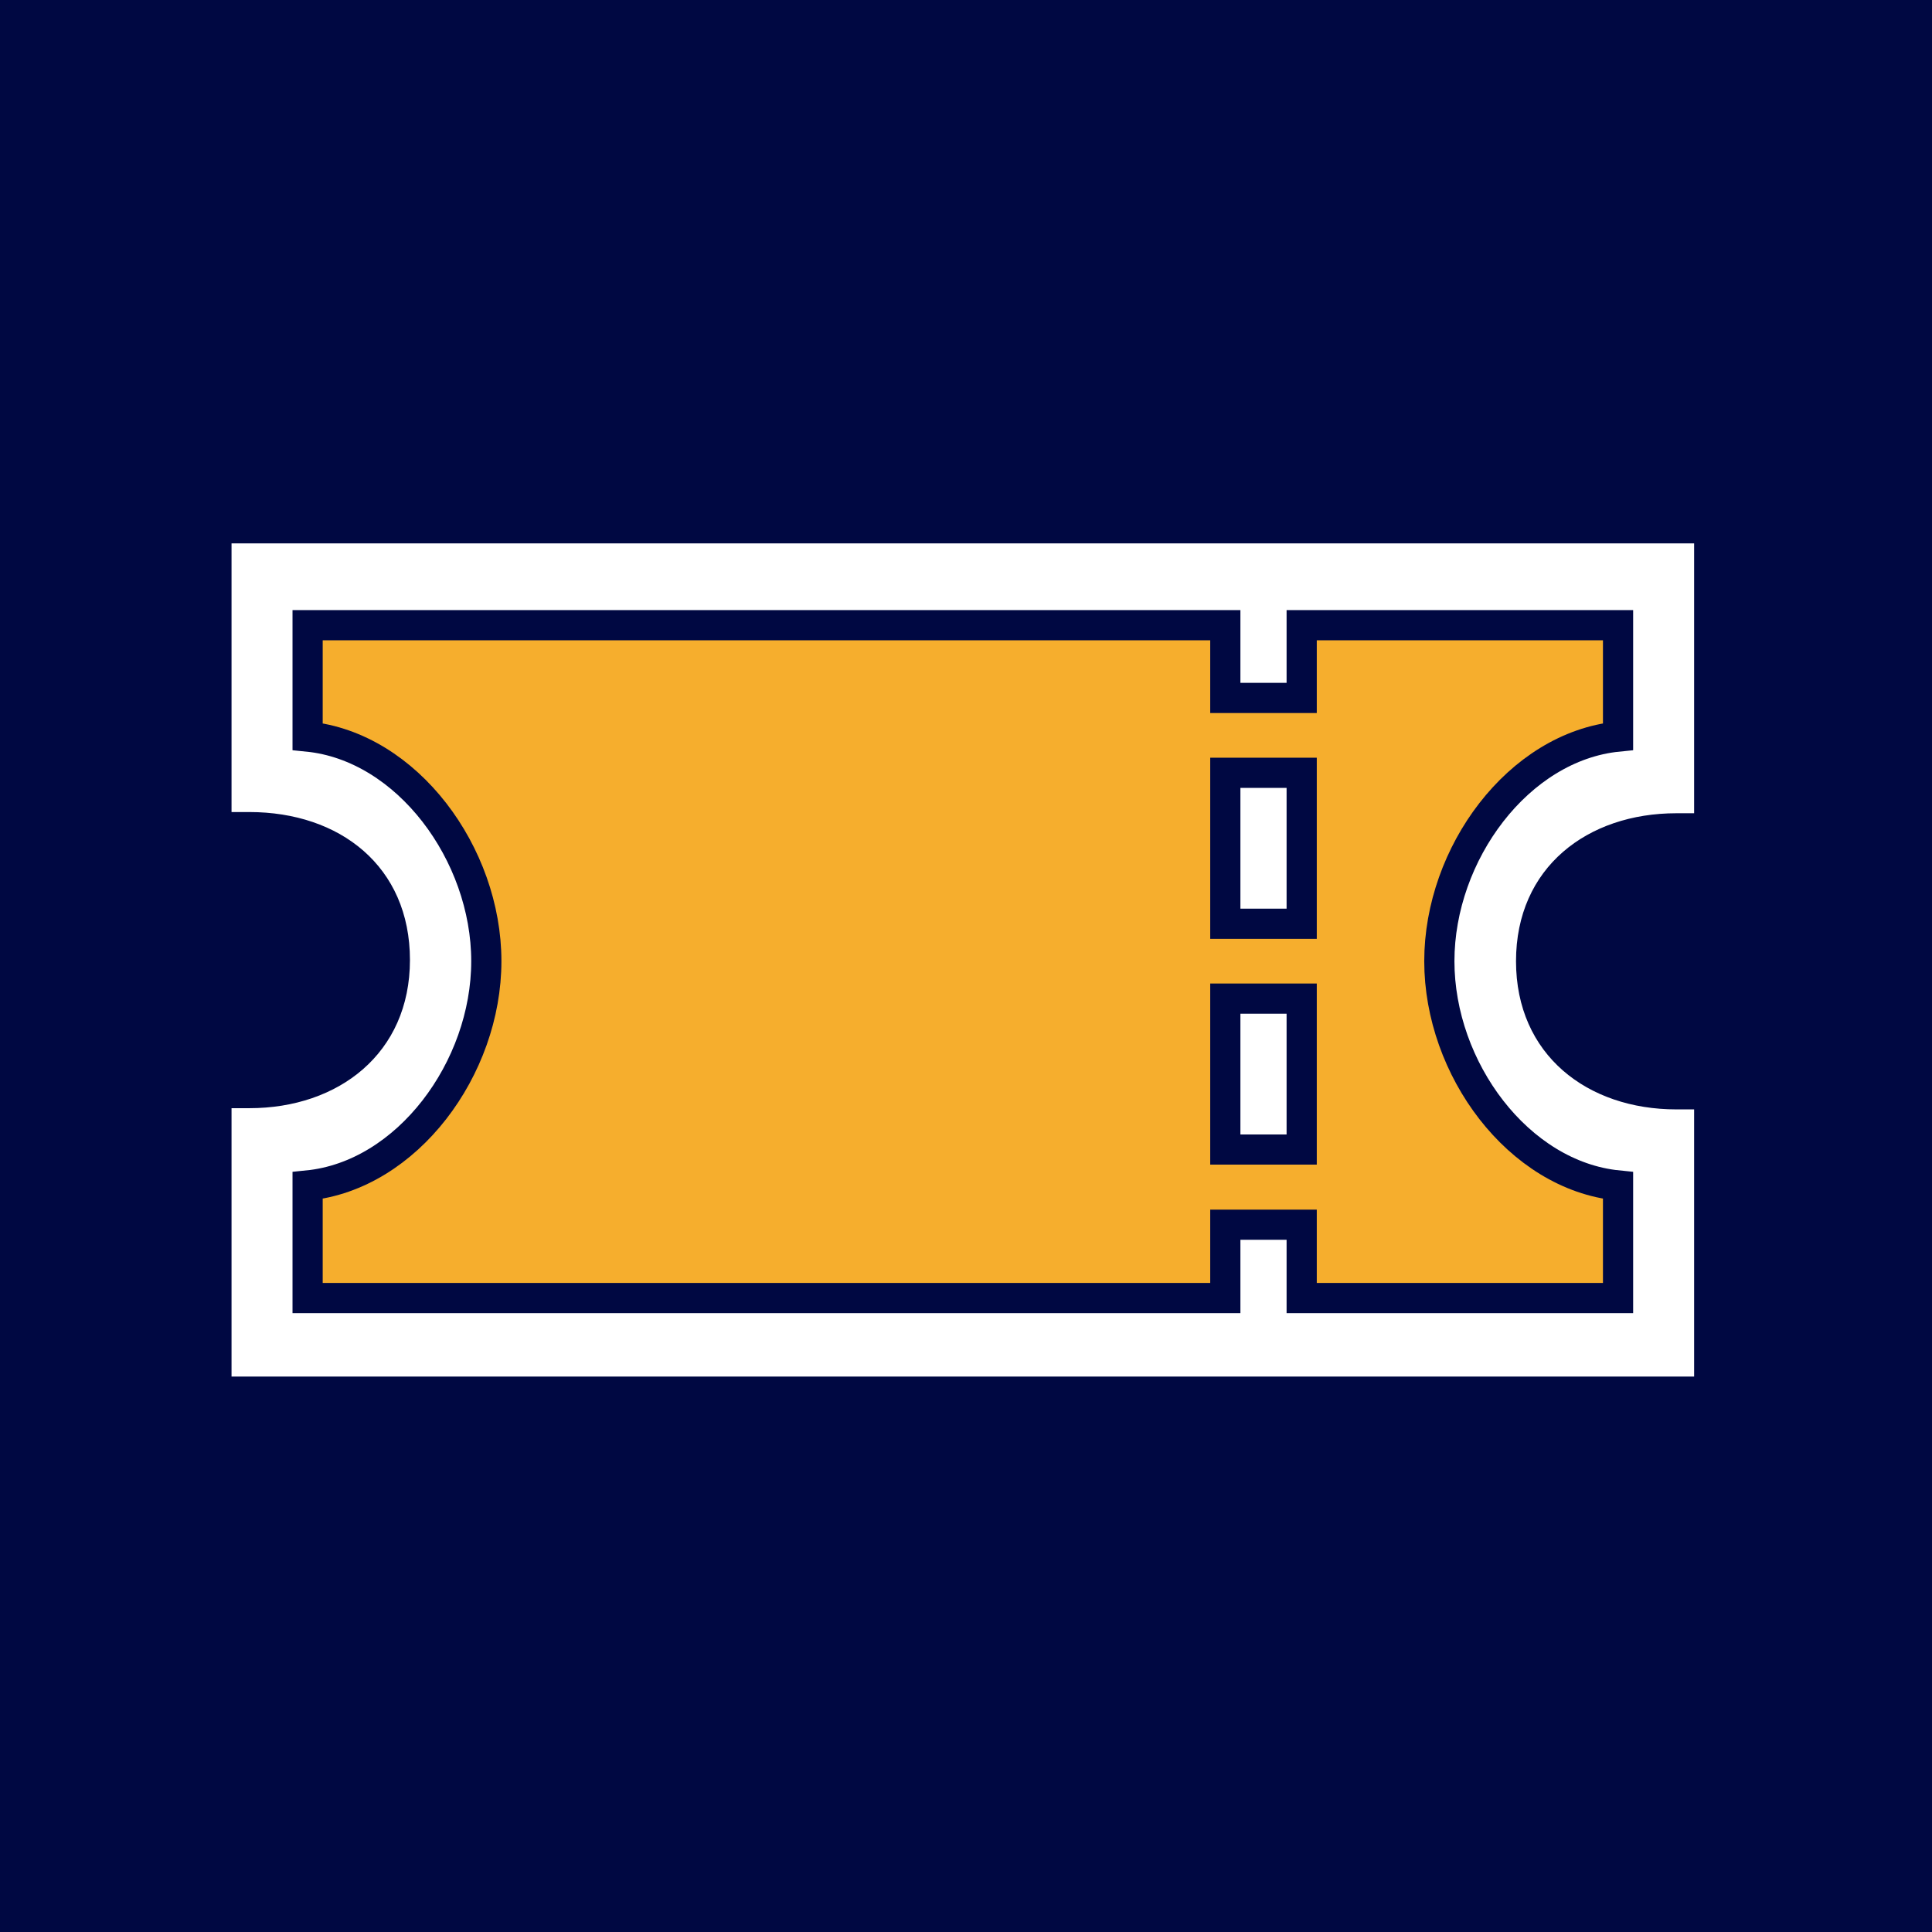 <svg xmlns="http://www.w3.org/2000/svg" viewBox="0 0 64 64"><defs><style>.cls-1{fill:#000842;}.cls-2{fill:#fff;}.cls-3{fill:#f6ae2d;stroke:#000842;stroke-miterlimit:10;}</style></defs><g id="Ebene_1" data-name="Ebene 1"><rect class="cls-1" width="64" height="64"/></g><g id="reserve"><path class="cls-2" d="M40.59,33.09v5h2.53v-5Zm0-7.48v5h2.53v-5Zm0,12.47h2.53v-5H40.59Zm0-12.47v5h2.53v-5Zm14.94,1.33h.59V18H7.67v8.9h.59c3,0,5.32,1.8,5.32,4.9s-2.37,4.91-5.32,4.91H7.67v8.89H56.12V36.75h-.59c-2.94,0-5.31-1.8-5.31-4.91S52.59,26.94,55.53,26.94ZM53.6,39.27V43H43.12V40.57H40.59V43H10.19V39.27c3.3-.33,5.92-3.87,5.92-7.43s-2.62-7.11-5.92-7.44V20.71h30.4v2.41h2.53V20.71H53.6V24.4c-3.3.33-5.92,3.89-5.92,7.44S50.3,38.94,53.6,39.27Zm-13-1.19h2.53v-5H40.59Zm0-7.48h2.53v-5H40.59Z"/><path class="cls-3" d="M53.6,24.4V20.71H43.12v2.41H40.59V20.71H10.19V24.4c3.3.33,5.92,3.89,5.92,7.44s-2.62,7.1-5.92,7.43V43h30.4V40.57h2.53V43H53.6V39.27c-3.3-.33-5.92-3.87-5.92-7.43S50.3,24.73,53.6,24.4ZM43.12,38.08H40.59v-5h2.53Zm0-7.48H40.59v-5h2.53Z"/></g></svg>
